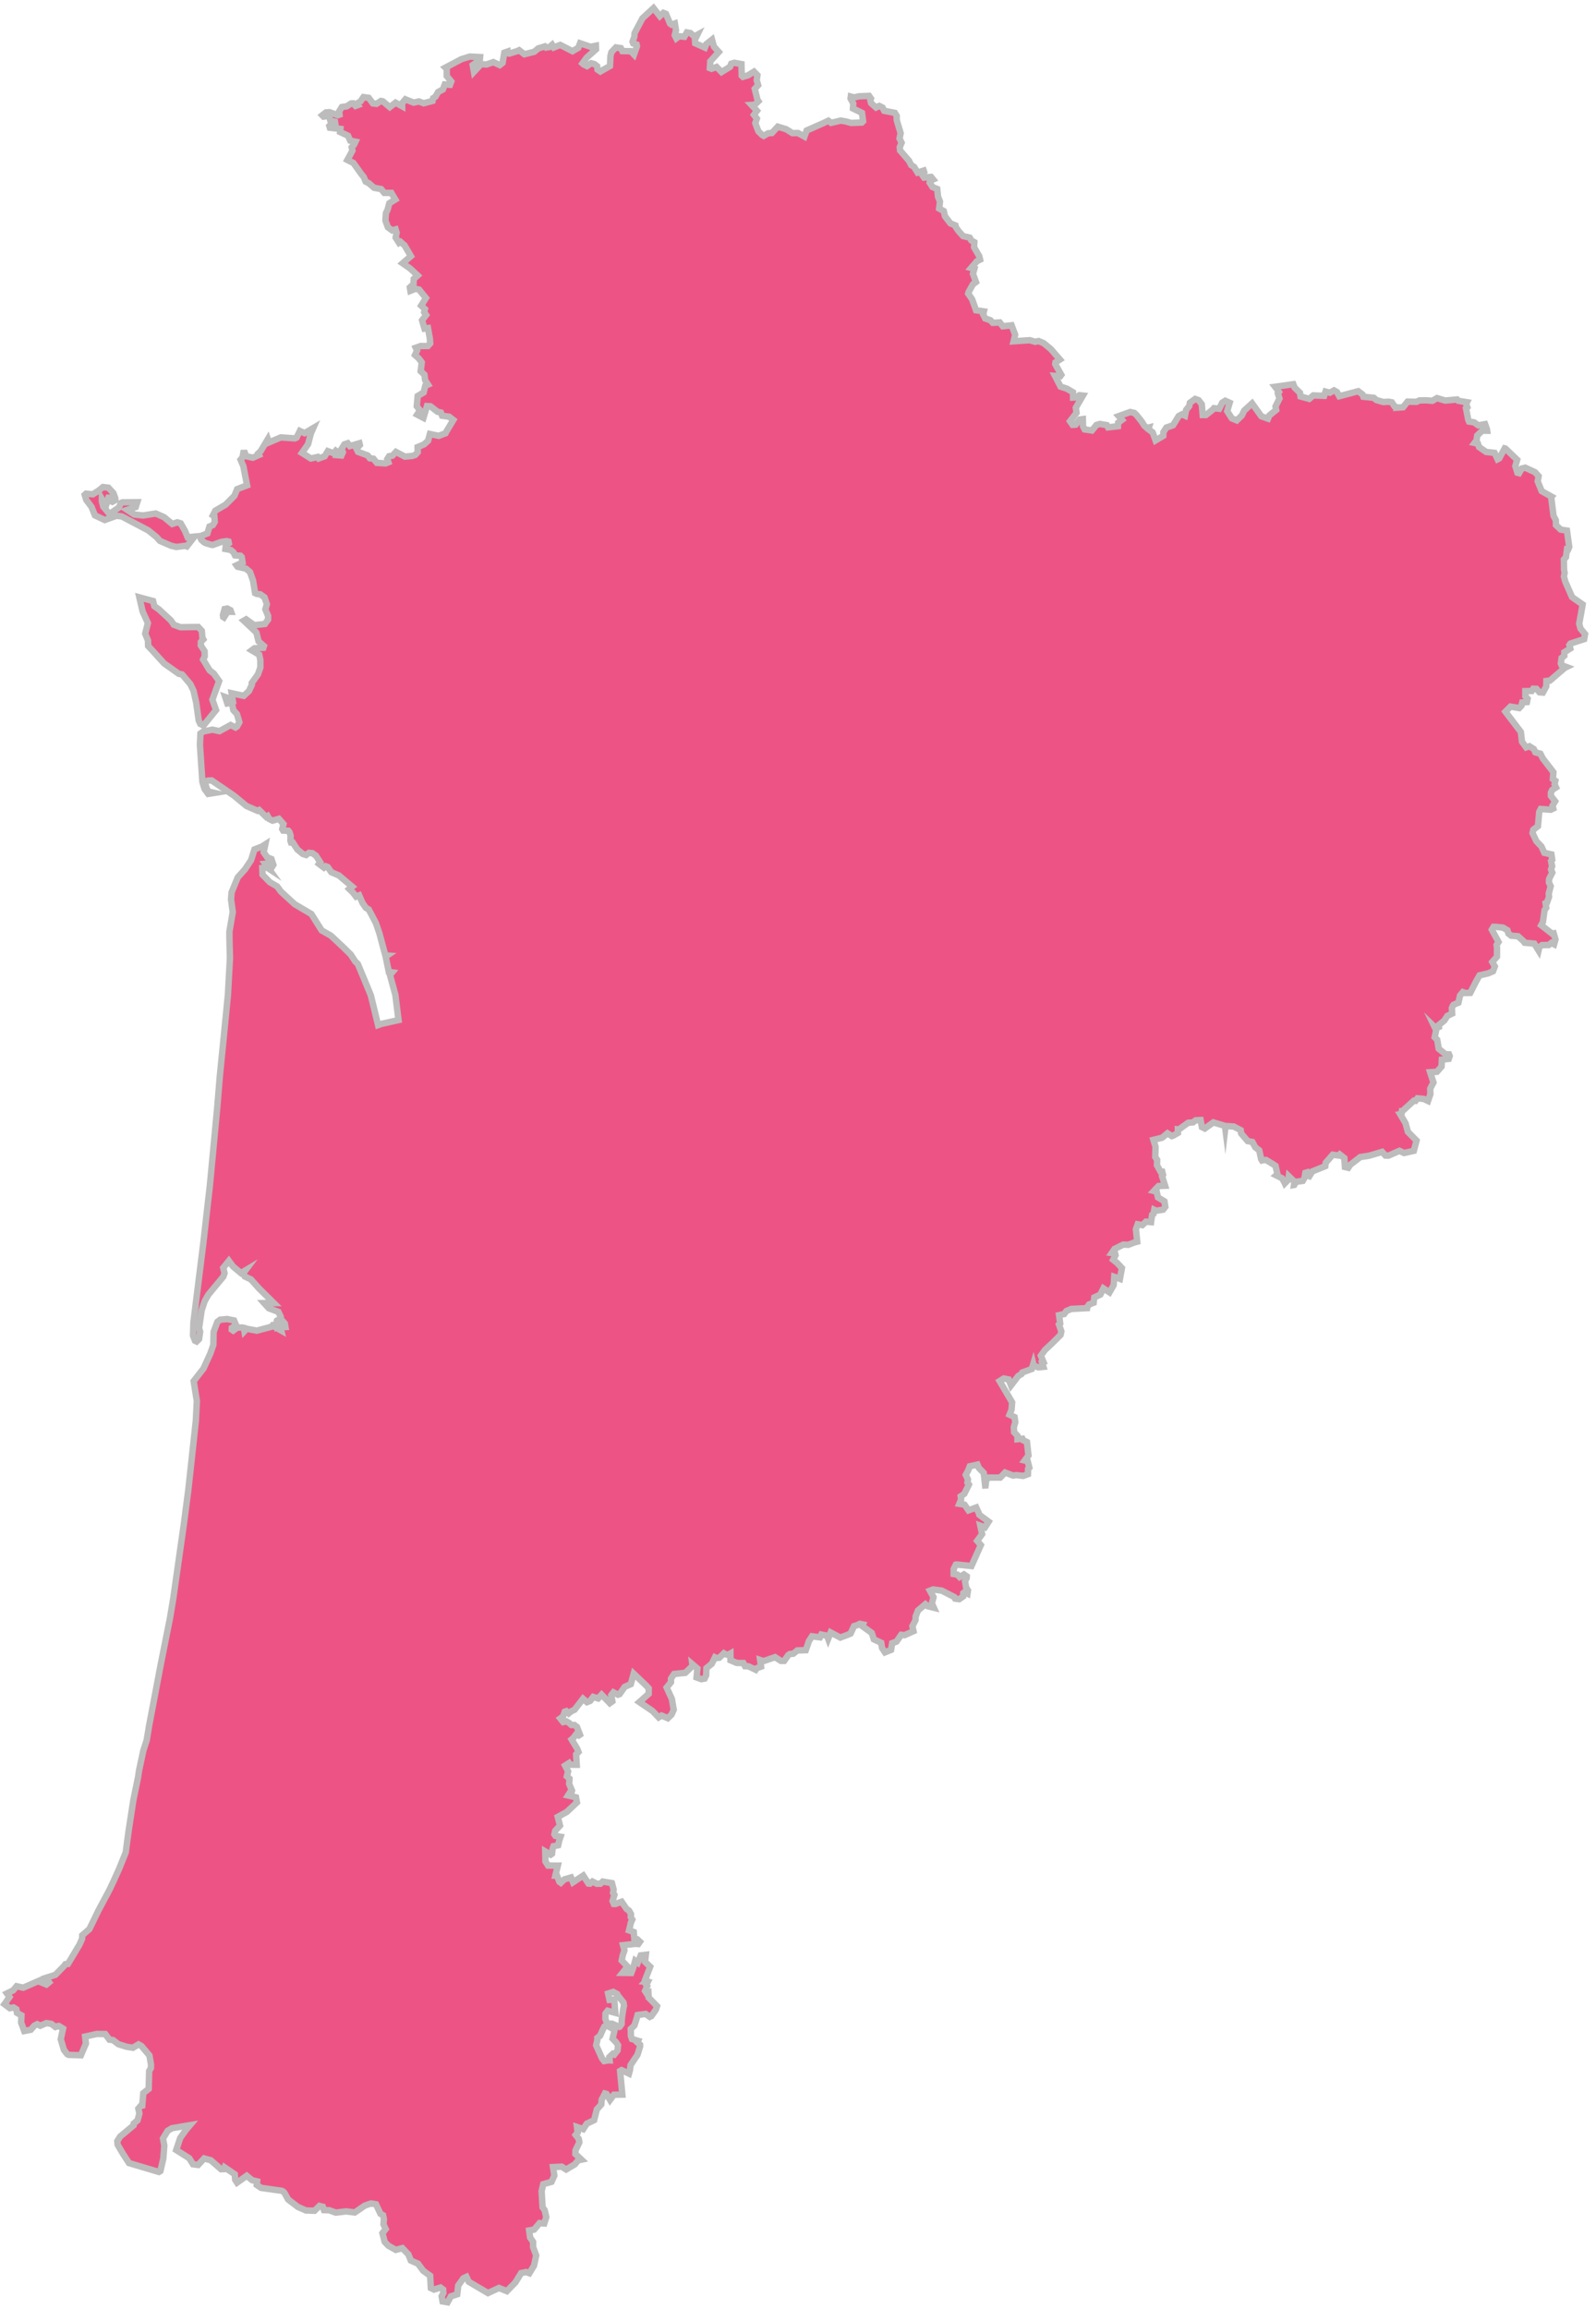 <svg xmlns="http://www.w3.org/2000/svg" xmlns:xlink="http://www.w3.org/1999/xlink" width="186" height="269" viewBox="0 0 186 269"><defs><path id="z6wxa" d="M160.55 348.73l1.026-.134.197.067.887-1.139-.792.074-.305-.736-.5-.88-.397-.125-.59.19-.956-.79-.967-.428-1.481.232-1.016-.115-.823-.538.98-.33.18-.565-1.713.014-.194.08-.227.518-.68.481-.14.364-.372-.187-.635-.762-.16-.626.005-.252.316.56.207.045.236-.761.196-.005.065.402.192.084.352-.203-.007-.213-.224-.604-.575-.622-.63-.08-.49.4-.69.445-.798-.073-.153.138.178.588.615.819.396.985 1.147.539 1.356-.49.61.069 2.024 1.063 1.08.567.945.765.418.463 1.305.565zm5.55 8.209l.225-.356-.01-.302.615.006-.068-.189-.375-.195-.31.058-.197.708.03.211zm-2.388 12.597l1.465-1.805-.424-1.208.785-2.169-.61-.862-.501-.394-.752-1.252.183-.36-.014-.605-.444-.682.013-.406.28-.294-.104-.177-.066-.814-.417-.455-2.074.027-.78-.29-.334-.503-1.415-1.3-.521-.36-.145-.597-1.596-.432.382 1.653.612 1.346-.313 1.236.325.795.015.638.437.463 1.424 1.568 1.713 1.211.388.076.956 1.126.37.765.31 1.352.302 2.135.183.388zm8.49 70.014l.23-.196.28.113.138-.113-.484-.537-.089.05-.135.505zm39.12 81.238l-.562.012-.207-.56.011-.632.255-.327.888.241-.124-1.553-.548.048-.165-.74.594-.191.47.25.13.282.04.004.559.697.058.372-.087.394-.12.776-.061.552-.008.406-.226.326-.033.013zm-.53.244l.833.482-.232 1.02.422.431.215.337-.064.607-.37.466-.18-.076-.4.381.032.375-.078-.006-.564.092-.24-.3-.692-1.54.14-.596-.005-.26.32-.243.316-.71.183-.36zm-18.63 32.22l.39-.699.733-.238.116-1.017.596-.841.363-.169.267.565 2.241 1.32 1.284-.594.919.372 1.001-1.024.662-1.082.581-.123.379.14.539-.882.257-1.192-.36-.963-.004-.62-.35-.504-.106-.823.58-.103.639-.756.539.048.237-.74-.191-.816-.243-.323-.11-1.887.192-.816.962-.27.327-.722-.15-.997 1.01-.05.522.33 1.004-.6.388-.468.385-.08-.705-.663.013-.417.447-.932-.07-.408-.356-.463.235-.288-.08-.627.718.246.422-.64.852-.408.323-1.271.159-.16.356-.404.043-.549.38-.721.189.055.407.689.451-.603.98-.011-.257-2.752.166-.1.346.153.52.253.11-.388.076-.612.806-1.189.302-.974-.003-.21-.31-.26.084-.19-.715-.211-.124-.367-.016-.803.424-.404.274-.852.098-.367.933-.132.486.347.18-.088.479-.674.057-.099.13-.389-.977-.998-.026-.532-.18.087-.214-.324.25-.563-.105-.15.16-.327-.29-.033.163-.175-.143-.111.564-1.467-.605-.574.097-.819-.589.07-.348.846-.302-.22-.256.899-.203.526-1.017-.013.585-.733-.682-.712.116-.585.203-.596-.159-.6 1.41-.155.36.025.193-.27-.313-.292-.342-.045-.066-.8-.544-.191.099-.388.11-.504.168-.367-.18-.288.03-.343-.232-.412-.29-.199-.57-.834-.728.265-.184-.01-.141-.343.214-.716-.159-.227.067-.387-.202-.75-1.065-.183-.281.255-.4.006-.525-.264-.286.245-.18-.013-.606-.924-1.193.781-.234-.561-.763.217-.424.403-.164-.118-.278-.71-.19-.004.285-1.17-1.138-.004-.3-.469-.026-1.175.636.372.151-.108.065-.56.11-.317.54-.108.126-.549.15-.443-.595-.104-.118-.174.09-.413.56-.612-.259-1.008 1.054-.585 1.178-1.103-.107-.595-.93-.214.207-.324.199-.04.06-.204-.332-.774.037-.623-.307-.27.146-.577-.348-.674.46-.295.14.196.751.005-.068-1.211.272-.278-.15-.385-.648-1.073.195-.165.361-.48.281.175.134-.09-.347-.899-.303-.23-.342.006-.264-.238-.334-.193-.36.085-.339-.42.313-.221.202-.566.184-.063.28.26.304-.248.38-.178.985-1.278.461.394.364-.14.362-.472.571.18.408-.438.957.987.296-.213-.129-.716.256-.329.526.272.193-.068.586-.841.718-.318.337-1.22 1.476 1.406.274.305-.004.636-1.084.963 1.522 1.03.722.752.34-.215.727.312.438-.423.251-.569-.214-1.256-.609-1.325.502-.619.005-.42.356-.541 1.313-.137.84-.802-.025-.204.593.504-.098 1.037.562.204.377-.068.178-.37.032-.843.625-.51.37-.748.154.079.347-.034.543-.52.167.101.305.085.285-.162.01.79.738.312.767.013.193.365.373.005.86.41.104-.167.526-.197-.106-.774.388.132 1.352-.462.663.427.399.008.483-.683.175-.113.406-.043.47-.38.985-.029.33-.949.015-.082.38-.587.925.12.162-.322.666.134.13.354.288-.734 1.126.596.852-.32.345-.146.402-.872.359-.105.316-.158.358.076-.08.187 1.115.797.241.75.862.401.094.604.34.509.712-.29.133-.783.495-.175.56-.8.387.042 1.036-.462-.125-.579.367-.717.014-.413.267-.7.866-.734.288.242.698.171-.226-.508.184-.725-.413-.752.372-.146 1.002.137 1.463.745.1.188.474.063.461-.321.016-.393.151-.115.334.173.057-.374-.213-.326-.13-.757.19-.34.012-.207-.328-.224-.5.303-.268-.28-.43-.073.001-.575.253-.517.054-.014 1.765.178 1.094-2.445-.424-.488.574-.788-.21-.982.549.192.416-.658-1.087-.806-.058-.197-.297-.648-.895.335-.472-.668-.6-.095.211-.51-.052-.361.42-.293.538-1.084-.173-.225.057-.374-.253-.521.278-.515.194-.493.514-.106.376-.088.16.39.571.572.167 1.472.048-.002.072-.596.256-.326 1.378.005.57-.587.924.348.397-.049.784.092.557-.203.02-.615.143-.142-.19-.753-.352-.084.441-.587-.176-1.565-.432-.204-.09-.181-.581.056.003-.391-.4-.43-.029-.586.169-.57-.085-.598-.586-.28.235-.593.068-.845-1.457-2.477.488-.302.562.11.277.697.844-1.106.342-.195.035-.022.09-.186 1.111-.406.175-.588.05.196.548.202.578-.06-.155-.503.166-.058-.306-.738.47-.659.835-.778.988-.98.093-.413-.275-.802.138-.133-.129-.958.601-.132.246-.343.57-.248 1.843-.095.008-.09.221-.33.542-.213.072-.613.707-.331.357-.725.71.464.483-.848.07-.964.664.238.23-1.26-.56-.596-.462-.369.279-.53-.05-.2-.39-.053.33-.48 1.019-.503.573.026.728-.283.317-.081-.151-1.45.208-.58.54.097.43-.402.583.057.014-.108.115-.743.155-.103.09-.484.224.11.807-.127.258-.325-.099-.645-.755-.455-.15-.67-.324-.082.55-.577.752-.03-.354-1.122.113-.159-.097-.377-.204-.016-.404-.729.024-.614-.222-.335.031-1.196-.244-.8 1.007-.247.631-.518.508.324.19-.068.52-.302-.008-.416.118.01 1.084-.775.567-.048.312-.243.569-.024.15.815.34.17.994-.712 1.354.404.037.283.025-.208.198-.05.758.049.818.427.054.386.765.89.542.1.332.613.464.365.227 1.03.094.142.102-.03.375-.021.768.459.338.229.218.97-.145.127.69.348.294.518.026.06.416-.424.048-.388.661.637-.055.373.027-.005.208-.361.783-.11.205-.356.093-.575.18-.054.112.372.178.066.347-.556 1.511-.613.053-.401.814-.931.685.089.128-.123.542.423.067 1.038.388.097.235-.354 1.163-.895 1.003-.153 1.544-.451.388.424.357.011 1.099-.482.186-.076.53.254 1.135-.257.318-1.195-1.003-1.007-.28-1.012-.632-1.06.168-.032.043-.332.08-.008 1.308-1.195.2.022.221-.296.74.07.492.237.277-.796-.023-.633.38-.726-.383-1.19.784-.052.542-.608.04-.81.797-.088.11-.328-.075-.197-.403-.01-.803-.651-.17-1.04-.296-.295.173-.822-.18-.374.14.134.358-.14-.019-.214.655-.536.347-.536.56-.273-.03-.64.08-.2.11-.184.573-.243.183-.826.334-.406.27.105.595-.018.663-1.31.416-.73.997-.23.569-.242.214-.559-.294-.527.54-.614.009-1.028-.047-.343.221-.347-.777-1.435.205-.33.275.004.81.087.527.305.119.387.321.253.796.063.619.555.154.2 1.125.105.495.798.093-.4.318-.23.773-.006.311-.25.315.166.162-.561-.21-.72-.2.033-1.254-.979.199-.356.192-1.407.197-.265-.078-.542.167-.075.235-.651-.038-.372.23-.872-.204-.45.023-.398.37-.736-.147-.364.127-.377-.122-.602.132-.158-.094-.626-.822-.18-.338-.74-.584-.609-.453-.952.085-.388.542-.416.15-1.66.178-.341 1.163.084.29-.142-.082-.322.306-.52-.49-.617-.002-.386.156-.328.438-.284-.171-.373.095-.4-.291-.203.065-.795-1.232-1.602-.287-.557-.587-.16-.178-.381-.513-.33-.382.138-.483-.665-.137-1.141-1.796-2.357.592-.593 1.013.172.268-.285.089-.372.546-.043.077-.39-.262-.29v-.593l.743-.016.172-.264.378.011.361.407.391.028.393-.717.016-.63.414-.048 1.733-1.486.194-.095-.585-.224-.072-.197.083-.626.321-.27-.006-.403.7-.434-.103-.409.118-.166 1.597-.52.109-.587-.531-.645-.153-.572.216-1.167.186-1.071-1.23-.855-.78-1.777-.174-.626.084-.423-.068-.377-.019-1.178.243-.278.121-.924.146.012.113-.272-.26-1.908-.727-.115-.558-.527-.01-.56-.273-.522-.275-2.176.046-.054-1.147-.642-.468-1.143.075-.399.03-.21-.422-.456-1.138-.526-.401.1-.313.536-.194-.05-.242-.766.212-.74-1.362-1.304-.088-.024-.648 1.17-.185.094-.346-.74-.992-.112-.825-.575-.124-.385-.397-.086.238-.32.075-.544.572-.558.582.003-.029-.202-.211-.57-.793.143-.484-.352-.588-.089-.089-.183-.267-1.357.151-.132-.14-.394.097-.19-1.009-.166-.138-.153-1.383.126-.957-.286-.542.313-.717-.057-.779.01-.36.17-1.034-.026-.524.655-.622.042.007-.017-.37-.111-.315-.482-.376-.075-.627.035-.8-.231-.308-.261-1.214-.126-.097-.262-.504-.382-2.205.585-.277-.491-.335-.189-.49.273-.505-.136-.16.497-1.267-.05-.47.405-1.01-.28-.067-.428-.62-.595-.16-.404-2.122.297.213.273.235.34-.126.166.188.59-.46.923.075.408-.797.64-.155.371-.774-.271-1.08-1.504-.92.838-.27.564-.592.578-.577-.233-.54-.847.284-.975-.509-.229-.348.216-.366.714-.608-.067-.132.157-.805.64-.376-.003-.105-1.251-.374-.479-.394-.14-.62.45-.074.385-.364.451-.132.661-.352-.158-.375.198-.667 1.078-.776.27-.346.534-.013.426-.898.534-.343-.936-.498-.368.06-.196-.194.05-.322-.24-.32-.507-.59-.747-.263-.253-.485-.109-1.343.48.384.434-.45.335-.023.406-1.153.132-.144-.26-.81-.136-.401.119-.523.642-.847-.126-.194-.373-.016-.826-.356.049-.485.594-.354.023-.3-.42.759-.978-.083-.593.824-1.418-.407-.044-.331.256-.405.02-.013-.62-.709-.417-.739-.24-.645-1.253.616.038.115-.157-.706-1.254.03-.2.517-.33-1.067-1.225-.82-.675-.588-.252-.418.086-.614-.187-1.89.129.18-.765-.416-1.098-1.027.114-.345-.448-.82.044-.288-.308-.596-.198-.238-.477.087-.347-.919-.135-.454-1.276-.458-.668.06-.194.508-.906.337-.242-.348-.957.163-.584-.377-.099.666-.78.377-.19-.097-.402-.604-1.044.032-.588-.35-.202-.189-.329-.776-.178-.516-.577-.324-.456-.042-.208-.583-.236-.647-.837-.138-.605-.534-.295.095-.81-.229-.56-.012-.103-.078-.804-.558-.23-.326-.507.035-.2.373-.171-.244-.297-.814.08-.212-.3.23-.327-.063-.19-.709.23-.413-.668-.332-.197-.258-.509-1.04-1.198-.037-.393.216-.508-.242-.493.128-.627-.428-1.413-.033-.175.003-.422-.215-.351-1.244-.245-.191-.377-.382-.186-.378.183-.578-.514-.088-.348.073-.182-.216-.31-1.17.047-.578.13-.379-.103-.031.228.313.586-.032.579 1.052.515.123.974-.148.15-1.253.045-.591-.17-.603-.106-1.128.266-.323-.247-.583.278-1.947.862-.256.704-.753-.413-.644.015-.734-.46-.973-.296-.693.742-.412.02-.54.31-.182-.103-.438-.43-.358-.95.183-.524-.343-.445.351-.467-.636-.688.388-.026.421-.403-.108-.16-.318-1.287.393-.421-.167-.584.083-.583-.4-.41-.697.428-.59.174-.145-.144-.028-1.341-.825-.15-.366.11-.141.357-.987.61-.579-.594-.59.216-.193-.076.047-.79.989-1.092-.57-.632-.217-.808-.67.53-.158.398-1.13-.503-.033-.42.275-.568-.361.196-.437-.4-.417-.074-.294.51-.609-.065-.324.246-.183-.36.14-.58-.127-.793-.396.138-.168-.124-.47-1.125-.301-.124-.415.383-.739-.937-1.287 1.186-.924 1.744-.029.423-.203.564.075.194.395.129.042.203-.345.97-.374-.392-.985-.014-.17-.339-.576-.09-.524.551-.11.413-.06 1.203-1.122.642-.325-.221-.05-.395-.31-.243-.385-.108-.485.337-.367-.176-.16-.14.495-.68 1.083-.96-.015-.418-.624.125-1.22-.416-.206.534-.674.393-1.43-.728-.746.295-.197-.316-.302.262-.4.065-.148-.137-.774.237-.461.39-1.153.29-.612-.47-.182.09-.957.303-.2-.035-.015-.2-.375.131-.2 1.184-.33.26-.746-.348-.795.276-.634-.04-.832.894-.14-.787.822-.577.034-.353-1.192-.059-.978.299-1.87.989.152.146.002.83.527.638-.148.387-.608-.045-.22.587-.558.3-.3.535-.277.185-.068.314-1.035.276-.556-.213-.609.138-.966-.387-.391.47.008.339-.766-.42-.674.523-.81-.68-.214-.037-.521.332-.425-.052-.484-.647-.608-.083-.35.503-.525.308.144.143-.195.073-.286-.305-.212.008-.526.34-.57.084-.312.5.038.385-.195.069-.972-.353-.413.028-.43.336.149.153.63-.096.166.572.534.112.067.411-.552-.05-.165.144.06.203 1.223.139-.034.36.924.433.26.574.606.122-.163.348-.274.304.086.389-.593 1.084.712.358.91 1.278.293.36.223.536.346.167.638.55.812.146.375.447h.822l.458.772-.698.434-.204.757-.19.386-.06.86.285.793.503.367.399-.116.116.38-.11.574.394.612.18-.11.473.415.725 1.246-.961.83.88.607.87.812-.453.4-.027.592-.428.402.067.393.586-.234.42.09.801.985-.553.884.439.408-.094.36.23.325-.472.617.283.97.404-.061.218 1.197.04.579-.272.314-.82-.003-.589.207.15.333-.239.51.42.376.369.483-.126 1.023.442.415.075.625.335.525-.318.14-.186.772-.696.42-.108 1.19.38.48-.33.491.727.383.413-1.373.41.025.808.633.402.092.142.372.812.114.496.379-.817 1.364-.097.189-.789.3-1.023-.217-.216.786-.474.425-.746.316.013.596-.283.316-.357.12-.848.076-1.049-.546-.41.437-.388.067-.208.326.124.375-.33.132-1.014-.063-.398-.484-.412-.049-.254-.33-1.13-.417-.181-.37.394-.43-.05-.201-1.11.327-.253-.332-.39.13-.33.53.156.388-.172.382-.588-.05.092-.383-.16-.116-.236.297-.694-.258-.36.6-.699.25-.122-.171-.792.177-1.038-.652.717-1.02.309-1.215.289-.658-1.013.596-.546-.259-.383.774-.198.09-1.646-.11-1.386.59-.124-.382-.824 1.38-.284.274.084.183-.722.318-.786-.175-.14-.38-.181.004-.09.518-.23.268.323.754.434 2.232-1.156.442-.32.776-1.03 1.038-1.198.701-.278.54.169.113.046.663-.223.363-.39.163-.246.804-.575.225-.167.133-.043.208.092.193.32.281.19.092.608.188.21.025.987-.357.629-.09.207.047.043.205-.344.247-.052.416.613.116.321.26.182.366.632.046.148.154.103.63-.707.33.118.167.98.223.472.397.353.987.24 1.462.19.094.411.05.5.355.27.801-.174.592.321.776-.01.424-.368.507-1.24.138-.942-.675-.27.154 1.462 1.375.254 1.03.623.553-.067.198-1.033.06-.314.235.87.52.128.611.004.867-.286.812-.72 1.004.013.207-.334.718-.607.564-1.416-.301.114.735-.861-.298.254.755.526-.08.166.854.42.46.284.951-.267.496-.182.118-.567-.288-1.307.714-.82-.175-1.047.21-.345.241-.064 1.299.29 4.334.248.82.429.58.723-.116-.752-.176-.165-.421-.247-.71.431-.131.417-.01 2.606 1.781 1.44 1.189 1.297.57.185-.092.828.808.165-.104.197.348.37.185.74-.215.54.612-.15.579.104.18.607.022.134.159.13.395-.019.615.07.198.205-.005.526.81.636.526.388.128.332-.248.399.031.42.29.499.774-.143.184.578.44.205-.16.239.09.408.595.887.385 1.551 1.305-.338.271.437.426.356.468.358-.151.378.869.4.584.336.192.286.534.543 1.036.406 1.178.7 2.602.203.016-.167.113.368 1.788.393.06-.017.02-.205-.01-.064.199.658 2.407.369 2.943-2.006.446-.377.135-.847-3.468-.644-1.569-.87-2.085-.29-.277-.534-.817-.854-.836-.883-.83-.596-.548-1.05-.59-1.206-1.918-1.949-1.148-1.586-1.452-.46-.619-.834-.48-.864-.885-.027-.783.524-.067.234.154-.418-.58.45-.05.346.419.151-.239-.222-.68-.487-.192-.42-.594.193-.918-.391.25-.874.341-.393 1.245-.709 1.071-.84.931-.724 1.75-.064.828.202 1.47-.394 2.295.008.924.056 2.138-.234 4.27-.208 2.126-.738 7.393-.303 3.655-.846 8.973-.774 6.8-1.154 9.257-.043 1.518.23.596.188.09.283-.282.126-.857-.13-.4.28-1.916.037-.213.342-1.025.421-.75 1.758-2.12.134-.401-.15-.617.657-.81.486.655.925.772.5-.302-.24.321.182.367.719.345.937 1.047 1.731 1.71-1.128.004.539.6 1.119.422.268.56-.033.203.518.6.067.4-.582.023.092.384-1.023-.584-.136.15-1.688.451-1.18-.223-.263.283-.067-.389-.192-.038-.59.01-.456.349-.164-.113.007-.203.491-.325-.234-.537-.802-.167-.814.075-.326.248-.44 1.182-.03 1.498-.352 1.01-.791 1.743-1.153 1.48.372 2.317-.122 2.356-.874 8.007-.223 1.714-.295 2.247-1.227 8.627-.4 2.39-1.07 5.361-1.35 7.111-.283 1.7-.396 1.222-.5 2.336-.115.773-.547 2.666-.542 3.517-.211 1.55-.13 1.012-.764 1.893-.653 1.447-.453.966-1.322 2.481-1.046 2.15-.838.724-.012.405-.331.728-1.32 2.206-.303.032-.186.243-.97.99-1.13.36.39.513-.312.256-.564-.23.035-.205-.186-.064-1.984.87-.772-.172-.4.483-.729.356.302.418-.588.836.63.47.378-.08.043-.008.334.21.07.418.523.293-.037.84.362.985.767-.15.403-.47.348-.178.35.181.715-.306.577.09.47.364.371-.127h.013l.509.313-.266 1.245.367 1.233.385.5.187.087 1.409.04.585-1.364-.093-.812 1.36-.304.982.01.497.66.396.037.652.491.96.298.732.112.644-.392.35.196.922 1.096.18 1.033-.005.423-.209.36-.052 2.078-.633.498-.119 1.45-.192.044-.263.307.123.575-.218.791-.448.374-.014.213-1.564 1.3-.33.528.037.424.642 1.088.684 1.05 3.094.922.39.111.175-.108.341-1.46.115-1.496-.154-.833.543-.895.507-.304 2.094-.352-.466.551-.67.936-.468 1.405 1.52.962.443.706.591.075.701-.757.77.207 1.203 1.047.36-.014.067-.194 1.17.798.046.634.221.34 1.124-.801.63.516.58.139-.039.415.509.34 2.413.343.18.105.142.156.41.747 1.146.874.935.407.993.036.584-.56.39.098.133.385.61.017.765.278 1.208-.148 1.004.13 1.176-.806.727-.244.573.096.517 1.101.302.165.1.453-.049.616.259.546-.381.48.263 1.011.42.45.876.491.768-.204.702.741.278.701.835.364.607.827.809.582.087 1.438.363.172.755-.232.311.229.026.414-.197.367.106.603z"/></defs><g><g transform="translate(-140 -285)"><use fill="#ed5485" xlink:href="#z6wxa"/><use fill="#fff" fill-opacity="0" stroke="#bcbcbc" stroke-miterlimit="50" stroke-width=".75" xlink:href="#z6wxa"/></g></g></svg>